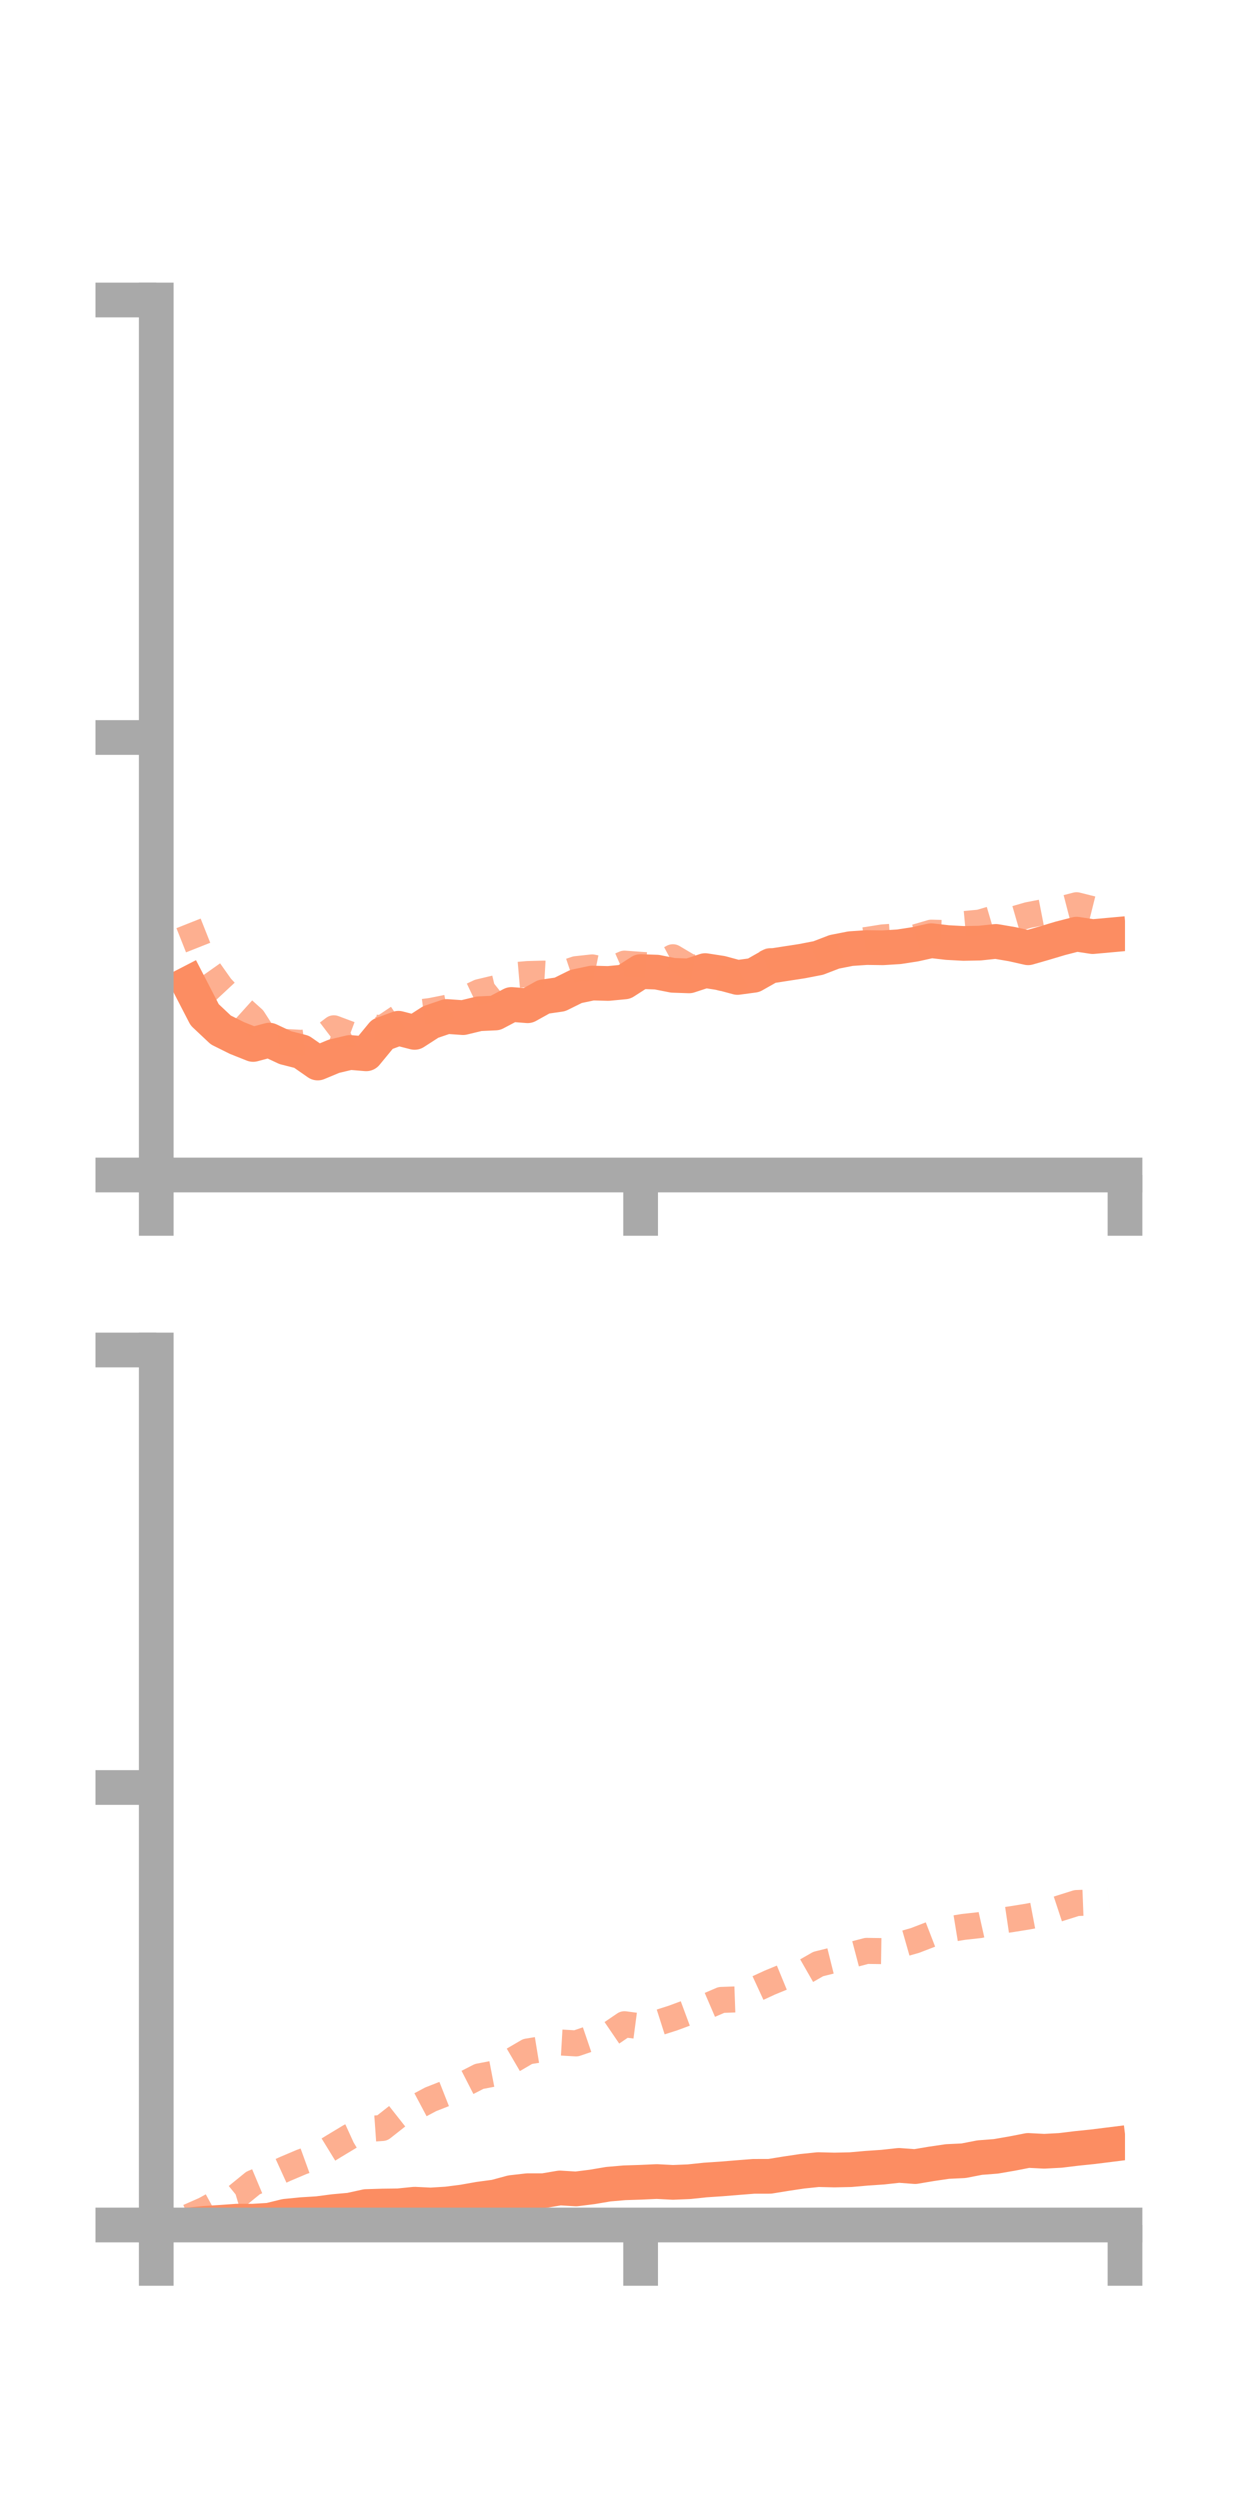 <?xml version="1.0" encoding="utf-8" standalone="no"?>
<!DOCTYPE svg PUBLIC "-//W3C//DTD SVG 1.1//EN"
  "http://www.w3.org/Graphics/SVG/1.1/DTD/svg11.dtd">
<!-- Created with matplotlib (https://matplotlib.org/) -->
<svg height="144pt" version="1.1" viewBox="0 0 72 144" width="72pt" xmlns="http://www.w3.org/2000/svg" xmlns:xlink="http://www.w3.org/1999/xlink">
 <defs>
  <style type="text/css">*{stroke-linecap:butt;stroke-linejoin:round;}</style>
 </defs>
 <g id="figure_1">
  <g id="patch_1">
   <path d="M 0 144 
L 72 144 
L 72 0 
L 0 0 
z
" style="fill:none;"/>
  </g>
  <g id="axes_1">
   <g id="patch_2">
    <path d="M 9 67.68 
L 64.8 67.68 
L 64.8 17.28 
L 9 17.28 
z
" style="fill:none;"/>
   </g>
   <g id="matplotlib.axis_1">
    <g id="xtick_1">
     <g id="line2d_1">
      <defs>
       <path d="M 0 0 
L 0 3.5 
" id="md350b7acad" style="stroke:#a9a9a9;stroke-width:2;"/>
      </defs>
      <g>
       <use style="fill:#a9a9a9;stroke:#a9a9a9;stroke-width:2;" x="9" xlink:href="#md350b7acad" y="67.68"/>
      </g>
     </g>
    </g>
    <g id="xtick_2">
     <g id="line2d_2">
      <g>
       <use style="fill:#a9a9a9;stroke:#a9a9a9;stroke-width:2;" x="36.9" xlink:href="#md350b7acad" y="67.68"/>
      </g>
     </g>
    </g>
    <g id="xtick_3">
     <g id="line2d_3">
      <g>
       <use style="fill:#a9a9a9;stroke:#a9a9a9;stroke-width:2;" x="64.8" xlink:href="#md350b7acad" y="67.68"/>
      </g>
     </g>
    </g>
   </g>
   <g id="matplotlib.axis_2">
    <g id="ytick_1">
     <g id="line2d_4">
      <defs>
       <path d="M 0 0 
L -3.5 0 
" id="m25c714a8a4" style="stroke:#a9a9a9;stroke-width:2;"/>
      </defs>
      <g>
       <use style="fill:#a9a9a9;stroke:#a9a9a9;stroke-width:2;" x="9" xlink:href="#m25c714a8a4" y="67.68"/>
      </g>
     </g>
    </g>
    <g id="ytick_2">
     <g id="line2d_5">
      <g>
       <use style="fill:#a9a9a9;stroke:#a9a9a9;stroke-width:2;" x="9" xlink:href="#m25c714a8a4" y="42.48"/>
      </g>
     </g>
    </g>
    <g id="ytick_3">
     <g id="line2d_6">
      <g>
       <use style="fill:#a9a9a9;stroke:#a9a9a9;stroke-width:2;" x="9" xlink:href="#m25c714a8a4" y="17.28"/>
      </g>
     </g>
    </g>
   </g>
   <g id="line2d_7">
    <path clip-path="url(#p4c6aee1988)" d="M 10.86 56.652 
L 11.79 58.452 
L 12.72 59.327 
L 13.65 59.79 
L 14.58 60.161 
L 15.51 59.912 
L 16.44 60.346 
L 17.37 60.582 
L 18.3 61.23 
L 19.23 60.843 
L 20.16 60.622 
L 21.09 60.7 
L 22.02 59.571 
L 22.95 59.228 
L 23.88 59.466 
L 24.81 58.866 
L 25.74 58.55 
L 26.67 58.616 
L 27.6 58.392 
L 28.53 58.349 
L 29.46 57.858 
L 30.39 57.931 
L 31.32 57.414 
L 32.25 57.28 
L 33.18 56.82 
L 34.11 56.624 
L 35.04 56.648 
L 35.97 56.559 
L 36.9 55.963 
L 37.83 55.995 
L 38.76 56.179 
L 39.69 56.211 
L 40.62 55.906 
L 41.55 56.05 
L 42.48 56.302 
L 43.41 56.177 
L 44.34 55.65 
L 45.27 55.505 
L 46.2 55.362 
L 47.13 55.182 
L 48.06 54.825 
L 48.99 54.642 
L 49.92 54.579 
L 50.85 54.592 
L 51.78 54.534 
L 52.71 54.39 
L 53.64 54.184 
L 54.57 54.291 
L 55.5 54.342 
L 56.43 54.324 
L 57.36 54.225 
L 58.29 54.383 
L 59.22 54.592 
L 60.15 54.325 
L 61.08 54.047 
L 62.01 53.808 
L 62.94 53.949 
L 63.87 53.865 
" style="fill:none;stroke:#fc8d62;stroke-linecap:square;stroke-width:2;"/>
   </g>
   <g id="line2d_8">
    <path clip-path="url(#p4c6aee1988)" d="M 10.86 53.186 
L 11.79 55.531 
L 12.72 56.846 
L 13.65 57.844 
L 14.58 58.681 
L 15.51 60.123 
L 16.44 60.02 
L 17.37 60.07 
L 18.3 59.937 
L 19.23 59.23 
L 20.16 59.578 
L 21.09 59.14 
L 22.02 59.23 
L 22.95 58.607 
L 23.88 58.352 
L 24.81 58.232 
L 25.74 58.048 
L 26.67 57.589 
L 27.6 57.148 
L 28.53 56.926 
L 29.46 56.186 
L 30.39 56.106 
L 31.32 56.081 
L 32.25 56.135 
L 33.18 55.824 
L 34.11 55.723 
L 35.04 55.912 
L 35.97 55.505 
L 36.9 55.574 
L 37.83 55.638 
L 38.76 55.137 
L 39.69 55.688 
L 40.62 55.82 
L 41.55 56.327 
L 42.48 56.359 
L 43.41 55.819 
L 44.34 55.358 
L 45.27 55.504 
L 46.2 55.455 
L 47.13 54.975 
L 48.06 54.685 
L 48.99 54.26 
L 49.92 54.141 
L 50.85 53.994 
L 51.78 53.932 
L 52.71 53.995 
L 53.64 53.722 
L 54.57 53.746 
L 55.5 53.228 
L 56.43 53.142 
L 57.36 52.868 
L 58.29 52.979 
L 59.22 52.71 
L 60.15 52.529 
L 61.08 52.381 
L 62.01 52.141 
L 62.94 52.374 
L 63.87 52.283 
" style="fill:none;stroke:#fc8d62;stroke-dasharray:1.5,1.5;stroke-dashoffset:0;stroke-opacity:0.7;stroke-width:1.5;"/>
   </g>
   <g id="patch_3">
    <path d="M 9 67.68 
L 9 17.28 
" style="fill:none;stroke:#a9a9a9;stroke-linecap:square;stroke-linejoin:miter;stroke-width:2;"/>
   </g>
   <g id="patch_4">
    <path d="M 64.8 67.68 
L 64.8 17.28 
" style="fill:none;"/>
   </g>
   <g id="patch_5">
    <path d="M 9 67.68 
L 64.8 67.68 
" style="fill:none;stroke:#a9a9a9;stroke-linecap:square;stroke-linejoin:miter;stroke-width:2;"/>
   </g>
   <g id="patch_6">
    <path d="M 9 17.28 
L 64.8 17.28 
" style="fill:none;"/>
   </g>
  </g>
  <g id="axes_2">
   <g id="patch_7">
    <path d="M 9 128.16 
L 64.8 128.16 
L 64.8 77.76 
L 9 77.76 
z
" style="fill:none;"/>
   </g>
   <g id="matplotlib.axis_3">
    <g id="xtick_4">
     <g id="line2d_9">
      <g>
       <use style="fill:#a9a9a9;stroke:#a9a9a9;stroke-width:2;" x="9" xlink:href="#md350b7acad" y="128.16"/>
      </g>
     </g>
    </g>
    <g id="xtick_5">
     <g id="line2d_10">
      <g>
       <use style="fill:#a9a9a9;stroke:#a9a9a9;stroke-width:2;" x="36.9" xlink:href="#md350b7acad" y="128.16"/>
      </g>
     </g>
    </g>
    <g id="xtick_6">
     <g id="line2d_11">
      <g>
       <use style="fill:#a9a9a9;stroke:#a9a9a9;stroke-width:2;" x="64.8" xlink:href="#md350b7acad" y="128.16"/>
      </g>
     </g>
    </g>
   </g>
   <g id="matplotlib.axis_4">
    <g id="ytick_4">
     <g id="line2d_12">
      <g>
       <use style="fill:#a9a9a9;stroke:#a9a9a9;stroke-width:2;" x="9" xlink:href="#m25c714a8a4" y="128.16"/>
      </g>
     </g>
    </g>
    <g id="ytick_5">
     <g id="line2d_13">
      <g>
       <use style="fill:#a9a9a9;stroke:#a9a9a9;stroke-width:2;" x="9" xlink:href="#m25c714a8a4" y="102.96"/>
      </g>
     </g>
    </g>
    <g id="ytick_6">
     <g id="line2d_14">
      <g>
       <use style="fill:#a9a9a9;stroke:#a9a9a9;stroke-width:2;" x="9" xlink:href="#m25c714a8a4" y="77.76"/>
      </g>
     </g>
    </g>
   </g>
   <g id="line2d_15">
    <path clip-path="url(#p9db93b616d)" d="M 10.86 128.157 
L 11.79 128.064 
L 12.72 128.005 
L 13.65 127.939 
L 14.58 127.94 
L 15.51 127.884 
L 16.44 127.656 
L 17.37 127.564 
L 18.3 127.506 
L 19.23 127.385 
L 20.16 127.301 
L 21.09 127.097 
L 22.02 127.068 
L 22.95 127.056 
L 23.88 126.962 
L 24.81 127.007 
L 25.74 126.95 
L 26.67 126.831 
L 27.6 126.667 
L 28.53 126.542 
L 29.46 126.29 
L 30.39 126.184 
L 31.32 126.183 
L 32.25 126.026 
L 33.18 126.083 
L 34.11 125.966 
L 35.04 125.809 
L 35.97 125.729 
L 36.9 125.699 
L 37.83 125.657 
L 38.76 125.705 
L 39.69 125.667 
L 40.62 125.569 
L 41.55 125.507 
L 42.48 125.431 
L 43.41 125.358 
L 44.34 125.356 
L 45.27 125.205 
L 46.2 125.066 
L 47.13 124.97 
L 48.06 124.993 
L 48.99 124.973 
L 49.92 124.891 
L 50.85 124.828 
L 51.78 124.726 
L 52.71 124.796 
L 53.64 124.64 
L 54.57 124.503 
L 55.5 124.459 
L 56.43 124.278 
L 57.36 124.206 
L 58.29 124.046 
L 59.22 123.865 
L 60.15 123.913 
L 61.08 123.863 
L 62.01 123.75 
L 62.94 123.654 
L 63.87 123.538 
" style="fill:none;stroke:#fc8d62;stroke-linecap:square;stroke-width:2;"/>
   </g>
   <g id="line2d_16">
    <path clip-path="url(#p9db93b616d)" d="M 10.86 127.692 
L 11.79 127.283 
L 12.72 126.772 
L 13.65 126.495 
L 14.58 125.738 
L 15.51 125.348 
L 16.44 124.924 
L 17.37 124.53 
L 18.3 124.193 
L 19.23 123.622 
L 20.16 123.061 
L 21.09 122.637 
L 22.02 122.572 
L 22.95 121.839 
L 23.88 121.413 
L 24.81 120.919 
L 25.74 120.553 
L 26.67 120.078 
L 27.6 119.602 
L 28.53 119.424 
L 29.46 118.709 
L 30.39 118.166 
L 31.32 118.014 
L 32.25 117.646 
L 33.18 117.7 
L 34.11 117.383 
L 35.04 117.229 
L 35.97 116.596 
L 36.9 116.719 
L 37.83 116.536 
L 38.76 116.24 
L 39.69 115.895 
L 40.62 115.596 
L 41.55 115.196 
L 42.48 115.163 
L 43.41 114.626 
L 44.34 114.197 
L 45.27 113.814 
L 46.2 113.66 
L 47.13 113.128 
L 48.06 112.896 
L 48.99 112.616 
L 49.92 112.371 
L 50.85 112.385 
L 51.78 112.034 
L 52.71 111.769 
L 53.64 111.41 
L 54.57 111.141 
L 55.5 110.989 
L 56.43 110.887 
L 57.36 110.679 
L 58.29 110.541 
L 59.22 110.391 
L 60.15 110.215 
L 61.08 109.908 
L 62.01 109.615 
L 62.94 109.58 
L 63.87 109.45 
" style="fill:none;stroke:#fc8d62;stroke-dasharray:1.5,1.5;stroke-dashoffset:0;stroke-opacity:0.7;stroke-width:1.5;"/>
   </g>
   <g id="patch_8">
    <path d="M 9 128.16 
L 9 77.76 
" style="fill:none;stroke:#a9a9a9;stroke-linecap:square;stroke-linejoin:miter;stroke-width:2;"/>
   </g>
   <g id="patch_9">
    <path d="M 64.8 128.16 
L 64.8 77.76 
" style="fill:none;"/>
   </g>
   <g id="patch_10">
    <path d="M 9 128.16 
L 64.8 128.16 
" style="fill:none;stroke:#a9a9a9;stroke-linecap:square;stroke-linejoin:miter;stroke-width:2;"/>
   </g>
   <g id="patch_11">
    <path d="M 9 77.76 
L 64.8 77.76 
" style="fill:none;"/>
   </g>
  </g>
 </g>
 <defs>
  <clipPath id="p4c6aee1988">
   <rect height="50.4" width="55.8" x="9" y="17.28"/>
  </clipPath>
  <clipPath id="p9db93b616d">
   <rect height="50.4" width="55.8" x="9" y="77.76"/>
  </clipPath>
 </defs>
</svg>
